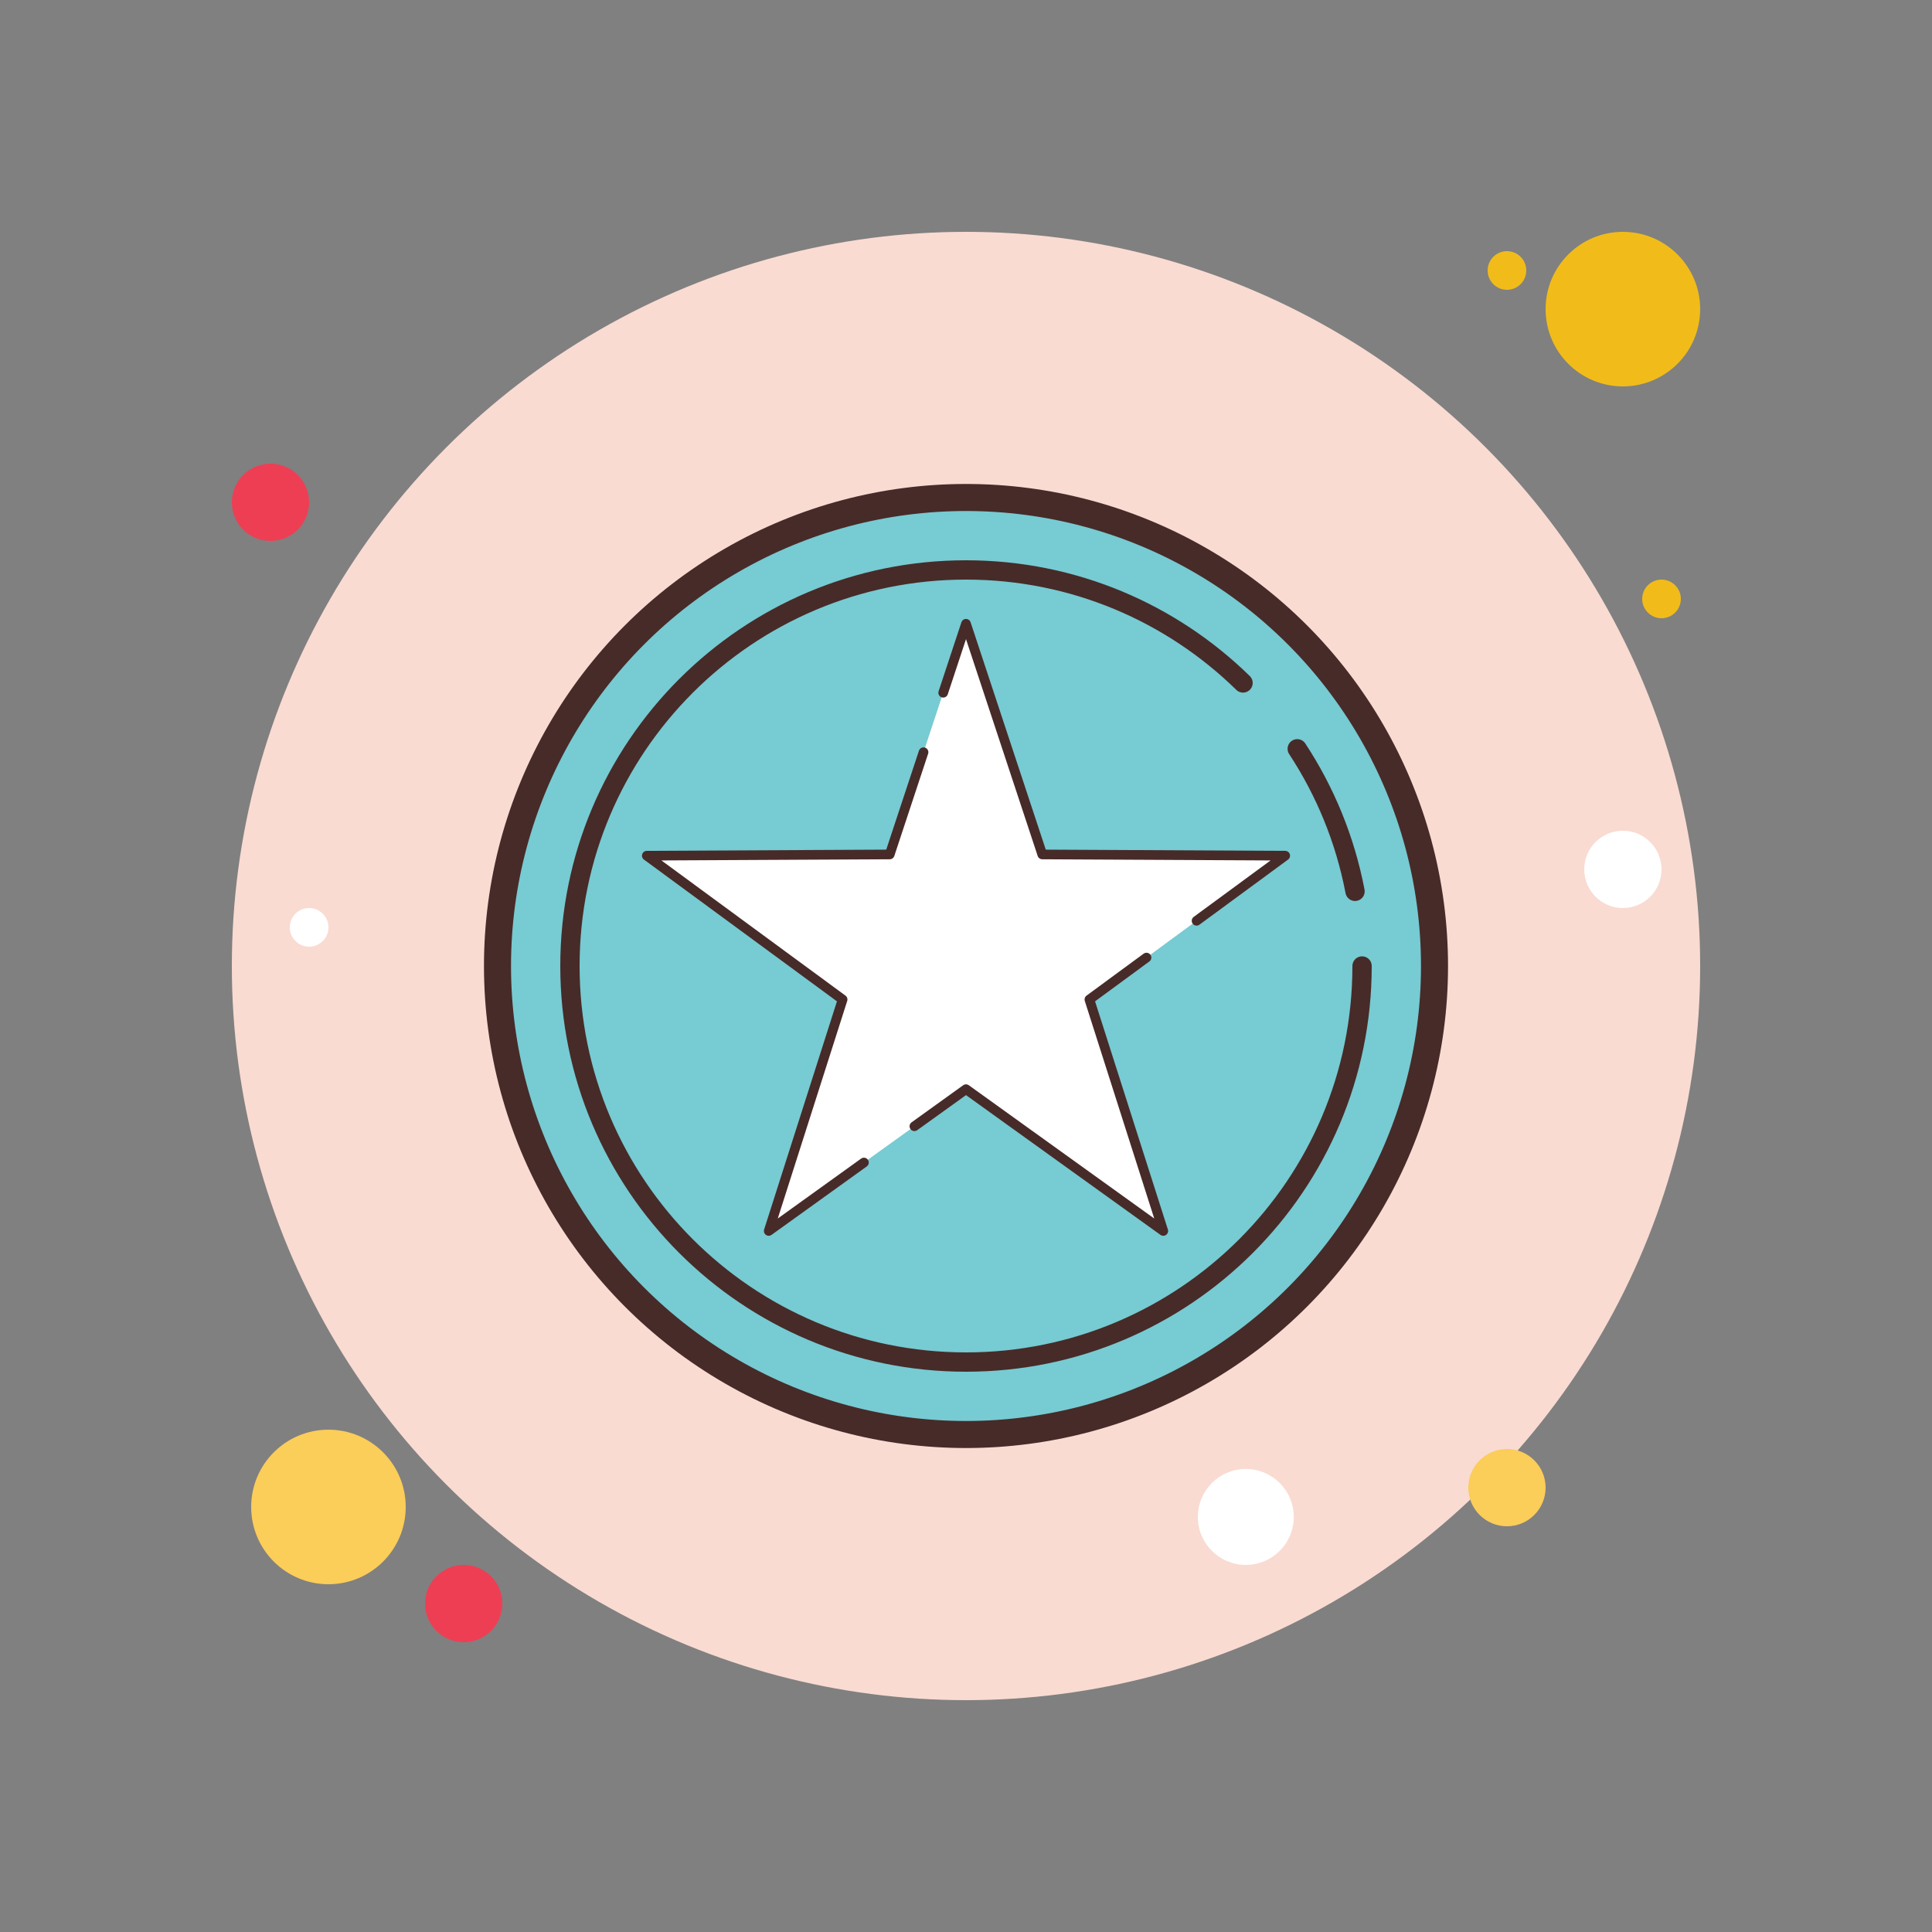 <svg xmlns="http://www.w3.org/2000/svg" viewBox="0 0 100 100"><rect x="0" y="0" width="100" height="100" fill="#808080" stroke="none"/><circle cx="78" cy="14" r="1" fill="#f1bc19"/><circle cx="50" cy="50" r="38" fill="#f9dbd2"/><circle cx="84" cy="16" r="4" fill="#f1bc19"/><circle cx="14" cy="26" r="2" fill="#ee3e54"/><circle cx="78" cy="77" r="2" fill="#fbcd59"/><circle cx="17" cy="78" r="4" fill="#fbcd59"/><circle cx="24" cy="83" r="2" fill="#ee3e54"/><circle cx="64.483" cy="78.517" r="2.483" fill="#fff"/><circle cx="16" cy="48" r="1" fill="#fff"/><circle cx="86" cy="31" r="1" fill="#f1bc19"/><circle cx="84" cy="45" r="2" fill="#fff"/><circle cx="50" cy="50" r="24.25" fill="#77cbd2" stroke="#472b29" stroke-miterlimit="10" stroke-width="1.4"/><path fill="none" stroke="#472b29" stroke-linecap="round" stroke-linejoin="round" stroke-miterlimit="10" d="M67.145,38.758	c1.446,2.201,2.479,4.696,2.991,7.377"/><path fill="none" stroke="#472b29" stroke-linecap="round" stroke-linejoin="round" stroke-miterlimit="10" d="M70.5,50	c0,11.322-9.178,20.5-20.5,20.5S29.5,61.322,29.5,50S38.678,29.5,50,29.5c5.582,0,10.642,2.231,14.339,5.849"/><polygon fill="#fff" points="50,32.286 53.948,44.226 66.522,44.29 56.387,51.734 60.211,63.714 50,56.375 39.789,63.714 43.613,51.734 33.478,44.29 46.052,44.226"/><polyline fill="none" stroke="#472b29" stroke-linecap="round" stroke-linejoin="round" stroke-miterlimit="10" stroke-width=".5" points="44.717,60.172 39.789,63.714 43.613,51.734 33.478,44.29 46.052,44.226 47.802,38.934"/><polyline fill="none" stroke="#472b29" stroke-linecap="round" stroke-linejoin="round" stroke-miterlimit="10" stroke-width=".5" points="59.342,49.564 56.387,51.734 60.211,63.714 50,56.375 47.329,58.295"/><polyline fill="none" stroke="#472b29" stroke-linecap="round" stroke-linejoin="round" stroke-miterlimit="10" stroke-width=".5" points="48.82,35.856 50,32.286 53.948,44.226 66.522,44.29 61.934,47.66"/></svg>